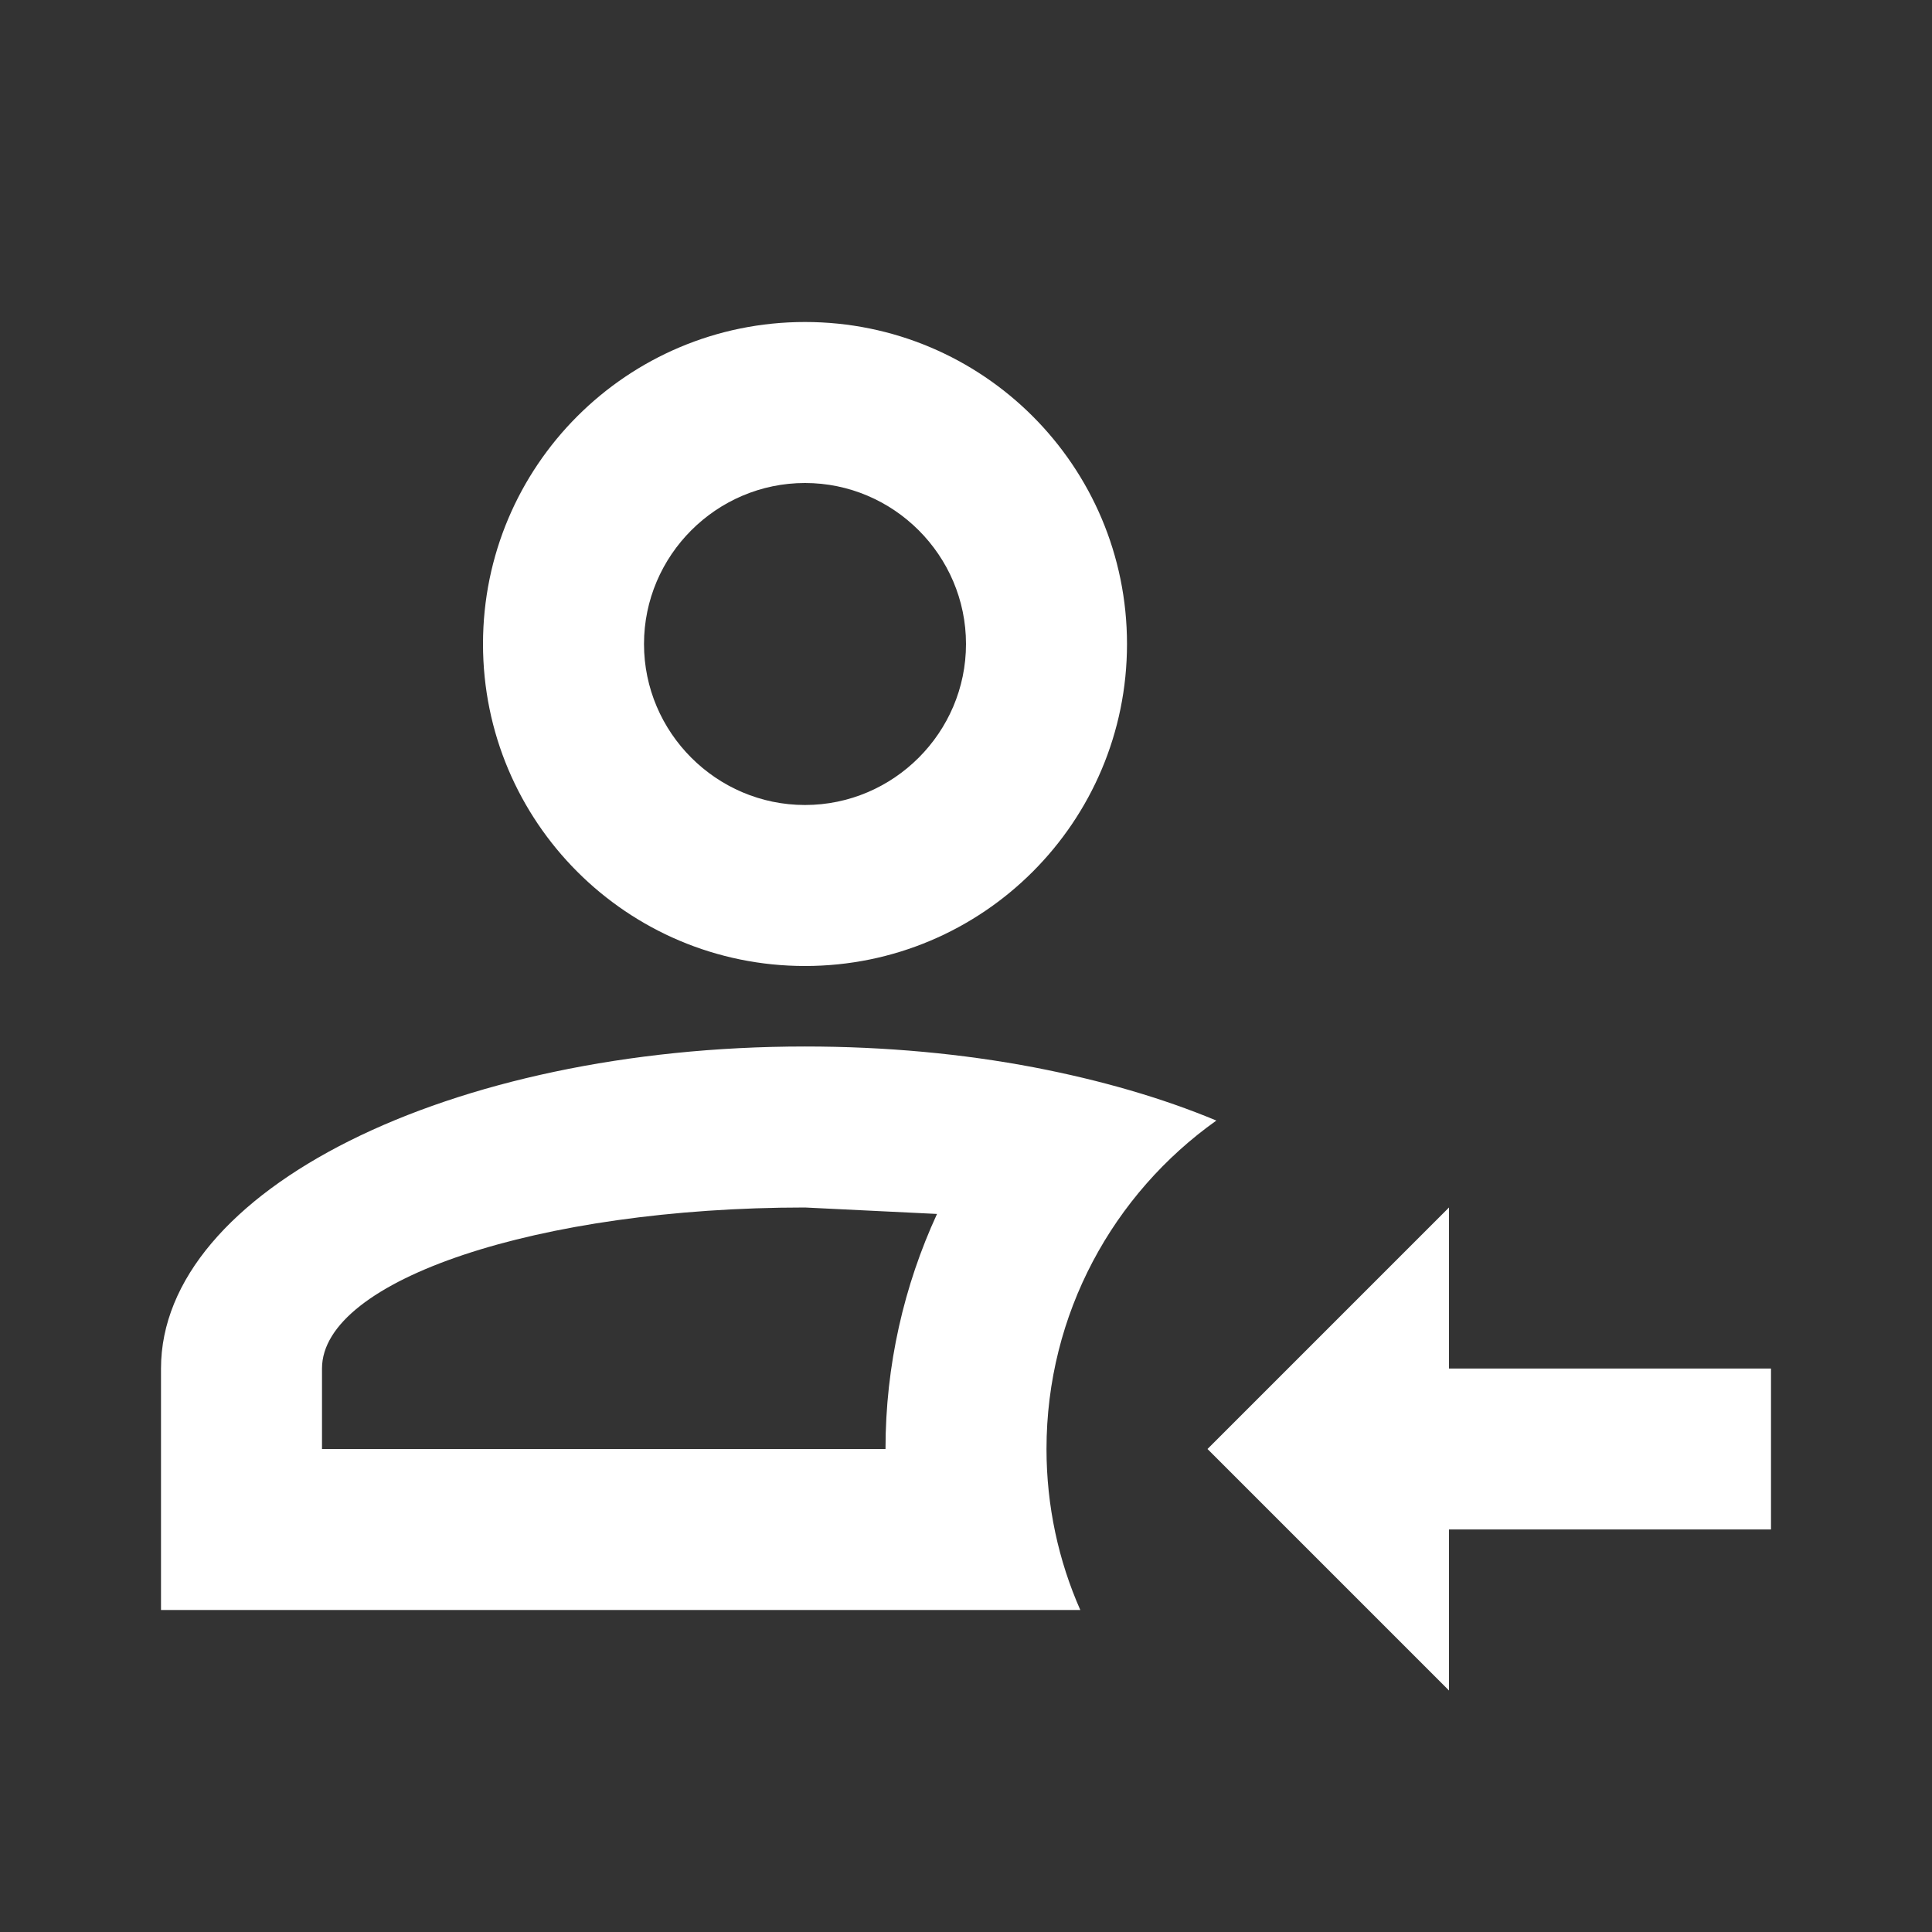 <?xml version="1.0" encoding="UTF-8"?><!DOCTYPE svg PUBLIC "-//W3C//DTD SVG 1.1//EN" "http://www.w3.org/Graphics/SVG/1.1/DTD/svg11.dtd"><svg xmlns="http://www.w3.org/2000/svg" xmlns:xlink="http://www.w3.org/1999/xlink" version="1.1" width="512" height="512" viewBox="0 0 512 512"><rect x="0" y="0" width="512" height="512" fill="#333333" stroke="none"/>    <path fill="#ffffff" transform="scale(1, -1) translate(0, -448)" glyph-name="account-arrow-left-outline" unicode="&#xFB2E;" horiz-adv-x="512" d=" M384 0L320 64L384 128V85.333H469.333V42.667H384V0M277.333 64C277.333 48.853 280.533 34.347 286.293 21.333H42.667V85.333C42.667 132.48 119.04 170.667 213.333 170.667C234.667 170.667 255.147 168.747 274.133 165.12C291.84 161.707 308.053 157.013 322.347 151.04C295.04 131.627 277.333 99.84 277.333 64M85.333 85.333V64H234.667C234.667 86.187 239.573 107.307 248.32 126.293L213.333 128C142.72 128 85.333 108.8 85.333 85.333M213.333 362.667C260.48 362.667 298.667 324.48 298.667 277.333S260.48 192 213.333 192S128 230.187 128 277.333S166.187 362.667 213.333 362.667M213.333 320C189.867 320 170.667 300.8 170.667 277.333S189.867 234.667 213.333 234.667S256 253.867 256 277.333S236.8 320 213.333 320z" /></svg>